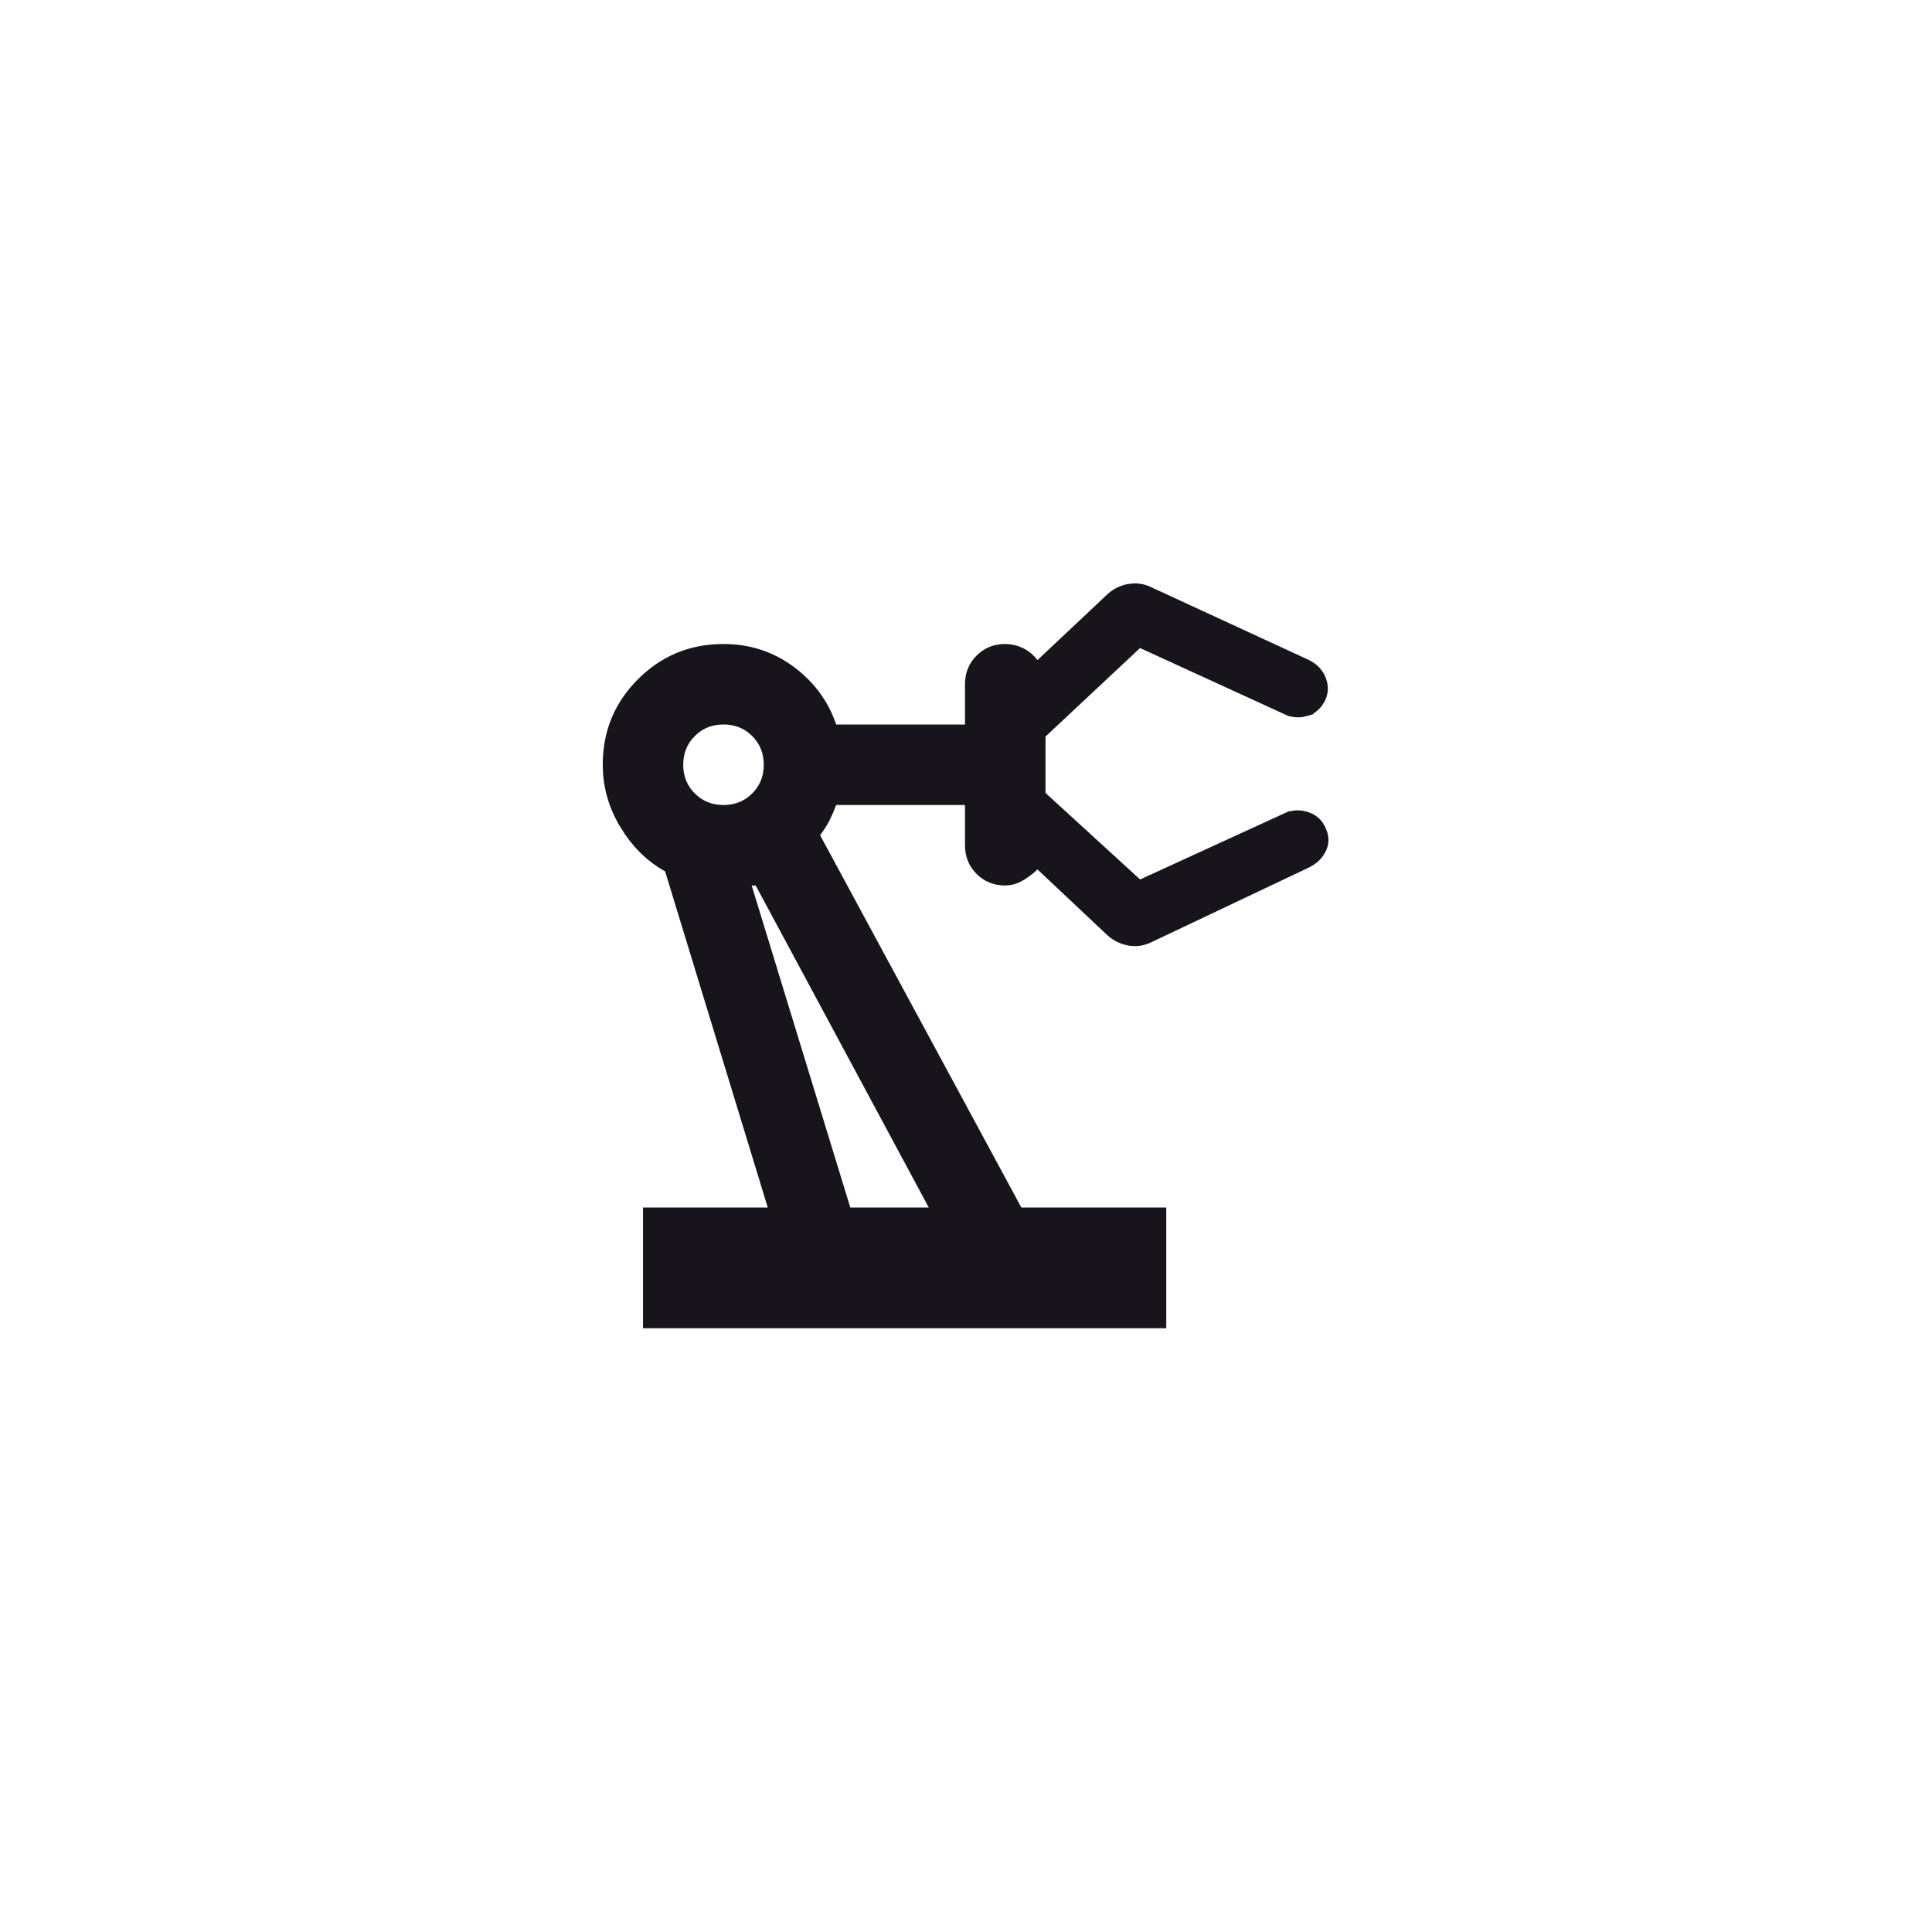 <svg width="48" height="48" viewBox="0 0 48 48" fill="none" xmlns="http://www.w3.org/2000/svg">
<mask id="mask0_990_8069" style="mask-type:alpha" maskUnits="userSpaceOnUse" x="12" y="12" width="24" height="24">
<rect x="12" y="12" width="24" height="24" fill="#D9D9D9"/>
</mask>
<g mask="url(#mask0_990_8069)">
<path d="M25.375 30.5H28.475V32.5H16.475V30.5H19.075H19.751L19.553 29.854L17.003 21.504L16.944 21.311L16.768 21.213C16.401 21.009 16.092 20.708 15.841 20.292L15.841 20.291C15.595 19.884 15.475 19.456 15.475 19C15.475 18.298 15.715 17.717 16.204 17.229C16.692 16.74 17.273 16.5 17.975 16.5C18.521 16.5 18.996 16.655 19.416 16.964C19.845 17.281 20.136 17.677 20.302 18.162L20.418 18.5H20.775H23.975H24.475V18V17C24.475 16.843 24.523 16.734 24.617 16.641C24.709 16.548 24.817 16.5 24.975 16.5C25.048 16.5 25.122 16.516 25.2 16.552C25.263 16.582 25.321 16.628 25.375 16.7L25.711 17.147L26.118 16.764L27.818 15.164L27.823 15.159L27.829 15.154C27.909 15.073 27.999 15.025 28.11 15.002C28.204 14.984 28.296 14.994 28.401 15.047L28.409 15.051L28.416 15.054L32.307 16.85C32.403 16.899 32.447 16.955 32.472 17.019C32.498 17.085 32.496 17.131 32.473 17.185C32.428 17.271 32.385 17.296 32.343 17.308L32.342 17.309C32.267 17.332 32.205 17.328 32.133 17.295C32.132 17.295 32.132 17.295 32.132 17.295L28.533 15.646L28.228 15.506L27.983 15.735L25.633 17.935L25.475 18.083V18.3V19.7V19.92L25.638 20.069L27.988 22.219L28.232 22.443L28.533 22.305L32.132 20.655C32.132 20.655 32.132 20.655 32.133 20.655C32.195 20.627 32.256 20.621 32.342 20.649C32.417 20.674 32.447 20.707 32.47 20.757L32.474 20.765L32.478 20.774C32.519 20.856 32.508 20.889 32.495 20.918C32.465 20.985 32.412 21.047 32.306 21.101L28.411 22.948L28.411 22.948L28.401 22.953C28.296 23.006 28.204 23.016 28.111 22.997L28.11 22.997C27.999 22.975 27.909 22.927 27.829 22.846L27.823 22.841L27.818 22.836L26.118 21.236L25.765 20.904L25.422 21.247C25.356 21.312 25.27 21.379 25.16 21.444C25.087 21.487 25.027 21.5 24.975 21.5C24.818 21.5 24.71 21.452 24.617 21.359L24.616 21.358C24.523 21.265 24.475 21.157 24.475 21V20V19.5H23.975H20.775H20.429L20.307 19.825C20.263 19.943 20.215 20.052 20.166 20.151C20.124 20.235 20.062 20.335 19.975 20.45L19.783 20.706L19.935 20.988L24.935 30.238L25.077 30.5H25.375ZM19.041 20.067L19.042 20.066C19.332 19.776 19.475 19.409 19.475 19C19.475 18.591 19.332 18.224 19.042 17.934L19.041 17.933C18.751 17.643 18.384 17.5 17.975 17.5C17.566 17.5 17.2 17.644 16.91 17.933C16.619 18.224 16.475 18.59 16.475 19C16.475 19.41 16.619 19.776 16.91 20.067C17.2 20.357 17.566 20.5 17.975 20.5C18.384 20.5 18.751 20.357 19.041 20.067ZM20.647 30.146L20.755 30.5H21.125H23.075H23.912L23.515 29.763L19.215 21.763L19.074 21.5H18.775H18.775H18.775H18.775H18.775H18.775H18.775H18.775H18.775H18.775H18.775H18.775H18.775H18.775H18.775H18.775H18.775H18.775H18.775H18.775H18.775H18.775H18.775H18.775H18.775H18.775H18.775H18.775H18.775H18.775H18.775H18.775H18.775H18.775H18.775H18.775H18.775H18.775H18.775H18.775H18.775H18.775H18.775H18.775H18.775H18.775H18.775H18.775H18.774H18.774H18.774H18.774H18.774H18.774H18.774H18.774H18.774H18.774H18.774H18.774H18.774H18.774H18.774H18.774H18.774H18.774H18.774H18.774H18.774H18.774H18.774H18.774H18.774H18.774H18.774H18.774H18.774H18.774H18.774H18.774H18.774H18.774H18.774H18.774H18.774H18.773H18.773H18.773H18.773H18.773H18.773H18.773H18.773H18.773H18.773H18.773H18.773H18.773H18.773H18.773H18.773H18.773H18.773H18.773H18.773H18.773H18.773H18.773H18.773H18.773H18.773H18.773H18.772H18.772H18.772H18.772H18.772H18.772H18.772H18.772H18.772H18.772H18.772H18.772H18.772H18.772H18.772H18.772H18.772H18.772H18.772H18.771H18.771H18.771H18.771H18.771H18.771H18.771H18.771H18.771H18.771H18.771H18.771H18.771H18.771H18.771H18.771H18.771H18.771H18.77H18.77H18.77H18.77H18.77H18.77H18.77H18.77H18.77H18.77H18.77H18.77H18.77H18.77H18.77H18.77H18.77H18.77H18.769H18.769H18.769H18.769H18.769H18.769H18.769H18.769H18.769H18.769H18.769H18.769H18.769H18.768H18.768H18.768H18.768H18.768H18.768H18.768H18.768H18.768H18.768H18.768H18.768H18.768H18.767H18.767H18.767H18.767H18.767H18.767H18.767H18.767H18.767H18.767H18.767H18.767H18.767H18.767H18.766H18.766H18.766H18.766H18.766H18.766H18.766H18.766H18.766H18.766H18.766H18.765H18.765H18.765H18.765H18.765H18.765H18.765H18.765H18.765H18.765H18.765H18.765H18.765H18.764H18.764H18.764H18.764H18.764H18.764H18.764H18.764H18.764H18.764H18.764H18.763H18.763H18.763H18.763H18.763H18.763H18.763H18.763H18.763H18.762H18.762H18.762H18.762H18.762H18.762H18.762H18.762H18.762H18.762H18.762H18.761H18.761H18.761H18.761H18.761H18.761H18.761H18.761H18.761H18.761H18.76H18.76H18.76H18.76H18.76H18.76H18.76H18.76H18.759H18.759H18.759H18.759H18.759H18.759H18.759H18.759H18.759H18.759H18.758H18.758H18.758H18.758H18.758H18.758H18.758H18.758H18.758H18.757H18.757H18.757H18.757H18.757H18.757H18.757H18.756H18.756H18.756H18.756H18.756H18.756H18.756H18.756H18.756H18.755H18.755H18.755H18.755H18.755H18.755H18.755H18.755H18.755H18.754H18.754H18.754H18.754H18.754H18.754H18.754H18.753H18.753H18.753H18.753H18.753H18.753H18.753H18.753H18.752H18.752H18.752H18.752H18.752H18.752H18.752H18.752H18.751H18.751H18.751H18.751H18.751H18.751H18.75H18.75H18.75H18.75H18.75H18.75H18.75H18.75H18.749H18.749H18.749H18.749H18.749H18.749H18.749H18.748H18.748H18.748H18.748H18.748H18.748H18.748H18.747H18.747H18.747H18.747H18.747H18.747H18.747H18.746H18.746H18.746H18.746H18.746H18.746H18.745H18.745H18.745H18.745H18.745H18.745H18.745H18.744H18.744H18.744H18.744H18.744H18.744H18.744H18.743H18.743H18.743H18.743H18.743H18.743H18.742H18.742H18.742H18.742H18.742H18.742H18.741H18.741H18.741H18.741H18.741H18.741H18.741H18.74H18.74H18.74H18.74H18.74H18.739H18.739H18.739H18.739H18.739H18.739H18.738H18.738H18.738H18.738H18.738H18.738H18.738H18.737H18.737H18.737H18.737H18.737H18.736H18.736H18.736H18.736H18.736H18.736H18.735H18.735H18.735H18.735H18.735H18.735H18.734H18.734H18.734H18.734H18.734H18.733H18.733H18.733H18.733H18.733H18.733H18.732H18.732H18.732H18.732H18.732H18.732H18.731H18.731H18.731H18.731H18.731H18.73H18.73H18.73H18.73H18.73H18.73H18.729H18.729H18.729H18.729H18.729H18.728H18.728H18.728H18.728H18.728H18.727H18.727H18.727H18.727H18.727H18.727H18.726H18.726H18.726H18.726H18.726H18.725H18.725H18.725H18.725H18.724H18.724H18.724H18.724H18.724H18.724H18.723H18.723H18.723H18.723H18.723H18.722H18.722H18.722H18.722H18.722H18.721H18.721H18.721H18.721H18.721H18.721H18.72H18.72H18.72H18.72H18.72H18.719H18.719H18.719H18.719H18.719H18.718H18.718H18.718H18.718H18.718H18.718H18.717H18.717H18.717H18.717H18.717H18.716H18.716H18.716H18.716H18.716H18.716H18.715H18.715H18.715H18.715H18.715H18.715H18.714H18.714H18.714H18.714H18.714H18.714H18.713H18.713H18.713H18.713H18.713H18.712H18.712H18.712H18.712H18.712H18.712H18.712H18.711H18.711H18.711H18.711H18.711H18.71H18.71H18.71H18.71H18.71H18.71H18.709H18.709H18.709H18.709H18.709H18.709H18.709H18.708H18.708H18.708H18.708H18.708H18.708H18.707H18.707H18.707H18.707H18.707H18.707H18.706H18.706H18.706H18.706H18.706H18.706H18.706H18.706H18.705H18.705H18.705H18.705H18.705H18.705H18.704H18.704H18.704H18.704H18.704H18.704H18.703H18.703H18.703H18.703H18.703H18.703H18.703H18.703H18.702H18.702H18.702H18.702H18.702H18.702H18.701H18.701H18.701H18.701H18.701H18.701H18.701H18.701H18.7H18.7H18.7H18.7H18.7H18.7H18.7H18.699H18.699H18.699H18.699H18.699H18.699H18.699H18.698H18.698H18.698H18.698H18.698H18.698H18.698H18.698H18.697H18.697H18.697H18.697H18.697H18.697H18.697H18.697H18.696H18.696H18.696H18.696H18.696H18.696H18.696H18.695H18.695H18.695H18.695H18.695H18.695H18.695H18.695H18.695H18.694H18.694H18.694H18.694H18.694H18.694H18.694H18.694H18.693H18.693H18.693H18.693H18.693H18.693H18.693H18.693H18.692H18.692H18.692H18.692H18.692H18.692H18.692H18.692H18.692H18.692H18.691H18.691H18.691H18.691H18.691H18.691H18.691H18.691H18.691H18.69H18.69H18.69H18.69H18.69H18.69H18.69H18.69H18.689H18.689H18.689H18.689H18.689H18.689H18.689H18.689H18.689H18.689H18.689H18.688H18.688H18.688H18.688H18.688H18.688H18.688H18.688H18.688H18.688H18.687H18.687H18.687H18.687H18.687H18.687H18.687H18.687H18.687H18.686H18.686H18.686H18.686H18.686H18.686H18.686H18.686H18.686H18.686H18.686H18.686H18.686H18.685H18.685H18.685H18.685H18.685H18.685H18.685H18.685H18.685H18.685H18.684H18.684H18.684H18.684H18.684H18.684H18.684H18.684H18.684H18.684H18.684H18.684H18.683H18.683H18.683H18.683H18.683H18.683H18.683H18.683H18.683H18.683H18.683H18.683H18.683H18.683H18.682H18.682H18.682H18.682H18.682H18.682H18.682H18.682H18.682H18.682H18.682H18.682H18.682H18.681H18.681H18.681H18.681H18.681H18.681H18.681H18.681H18.681H18.681H18.681H18.681H18.681H18.681H18.68H18.68H18.68H18.68H18.68H18.68H18.68H18.68H18.68H18.68H18.68H18.68H18.68H18.68H18.68H18.68H18.68H18.68H18.679H18.679H18.679H18.679H18.679H18.679H18.679H18.679H18.679H18.679H18.679H18.679H18.679H18.679H18.679H18.679H18.679H18.678H18.678H18.678H18.678H18.678H18.678H18.678H18.678H18.678H18.678H18.678H18.678H18.678H18.678H18.678H18.678H18.678H18.678H18.678H18.678H18.678H18.677H18.677H18.677H18.677H18.677H18.677H18.677H18.677H18.677H18.677H18.677H18.677H18.677H18.677H18.677H18.677H18.677H18.677H18.677H18.677H18.677H18.677H18.677H18.677H18.677H18.677H18.677H18.677H18.677H18.676H18.676H18.676H18.676H18.676H18.676H18.676H18.676H18.676H18.676H18.676H18.676H18.676H18.676H18.676H18.676H18.676H18.676H18.676H18.676H18.676H18.676H18.676H18.676H18.676H18.676H18.676H18.676H18.676H18.676H18.676H18.676H18.676H18.676H18.676H18.676H18.675H18.675H18.675H18.675H18.675H18.675H18.675H18.675H18.675H18.675H18.675H18.675H18.675H18.675H18.675H18.675H18.675H18.675H18.675H18.675H18.675H18.675H18.675H18.675H18.675H18.675H18.675H18.675H18.675H18.675H18.675H18.675H18.675H18.675H18.675H18.675H18.675H18.675H18.675H18.675H18.675H18.675H18.675H17.999L18.197 22.146L20.647 30.146Z" fill="#17141C" stroke="#17141C"/>
</g>
</svg>
